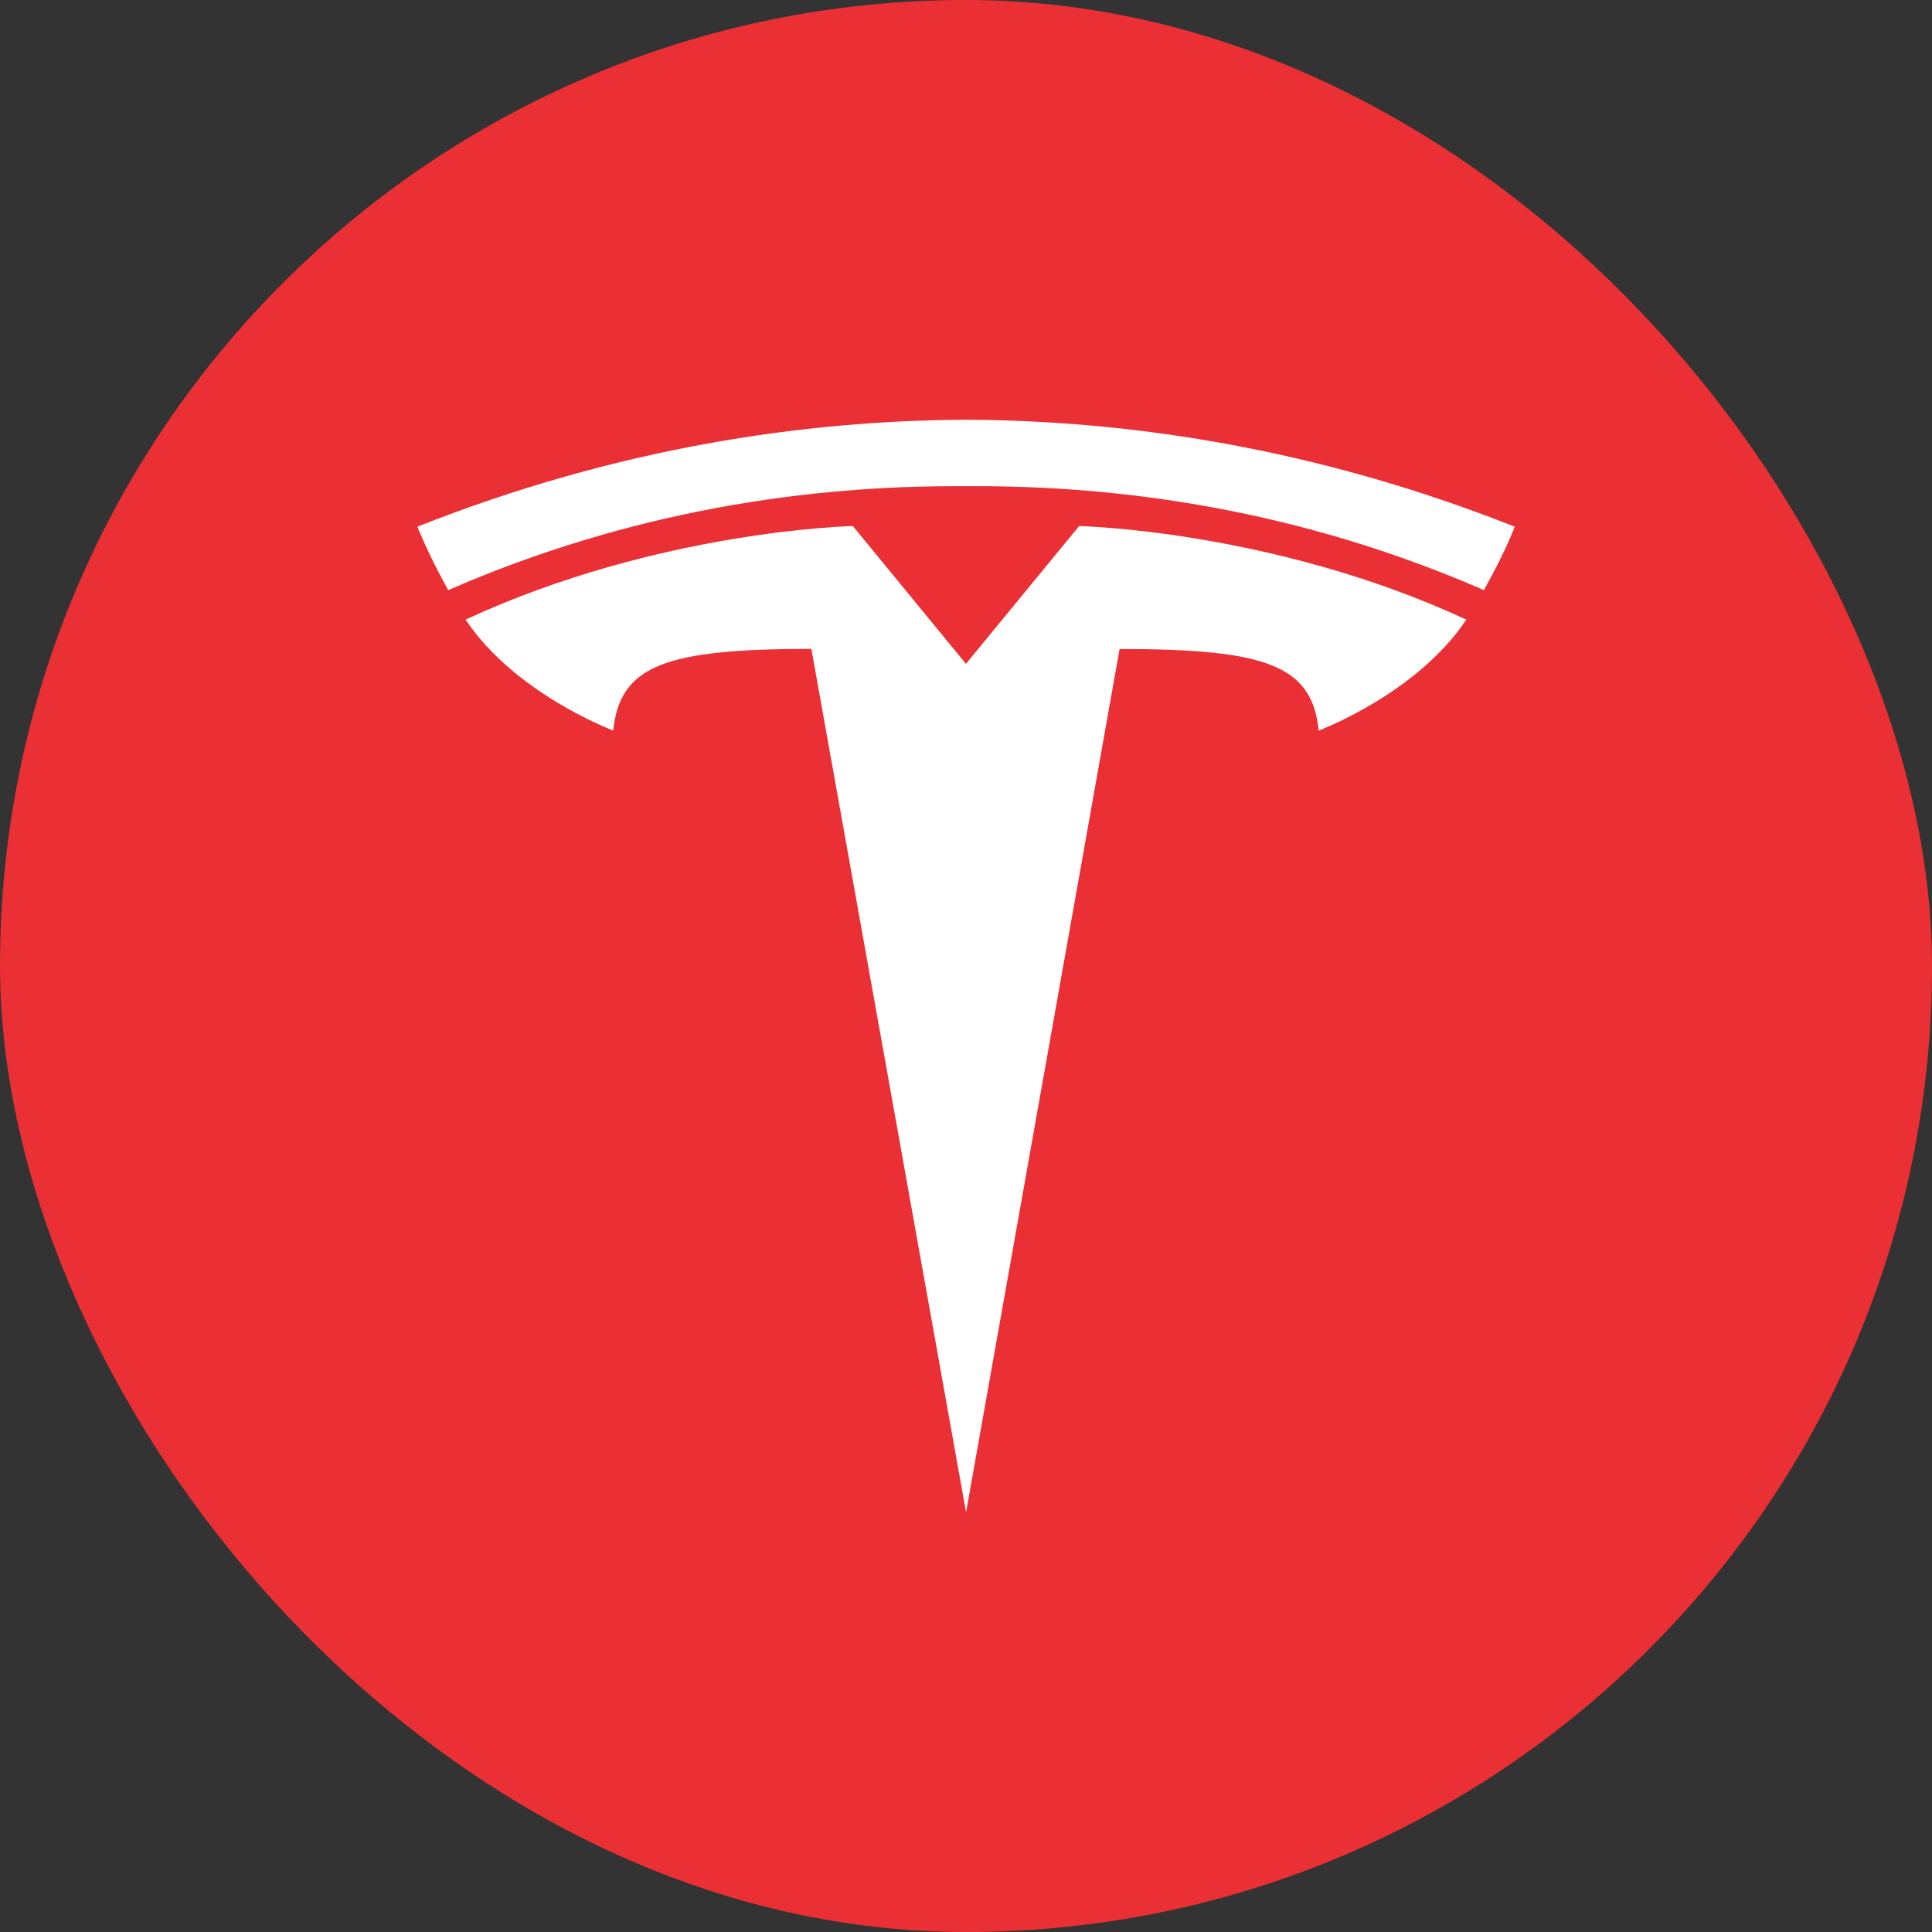 <svg width="54" height="54" viewBox="0 0 54 54" fill="none" xmlns="http://www.w3.org/2000/svg">
<rect x="0" y="0" width="54" height="54" fill="#333333" stroke="none"/>
<rect width="54" height="54" rx="27" fill="#EA3035"/>
<path d="M27.002 42.268L31.293 18.14C35.382 18.14 36.672 18.588 36.858 20.419C36.858 20.419 39.601 19.396 40.984 17.318C35.586 14.817 30.161 14.704 30.161 14.704L26.995 18.559L27.002 18.559L23.837 14.703C23.837 14.703 18.412 14.816 13.014 17.318C14.396 19.395 17.14 20.418 17.14 20.418C17.328 18.588 18.616 18.139 22.678 18.136L27.002 42.268Z" fill="white"/>
<path d="M27.001 13.59C31.365 13.556 36.361 14.265 41.475 16.494C42.158 15.264 42.334 14.72 42.334 14.72C36.744 12.508 31.509 11.751 27 11.732C22.492 11.751 17.258 12.508 11.668 14.72C11.668 14.72 11.917 15.39 12.527 16.494C17.64 14.265 22.636 13.556 27 13.59H27.001Z" fill="white"/>
</svg>
